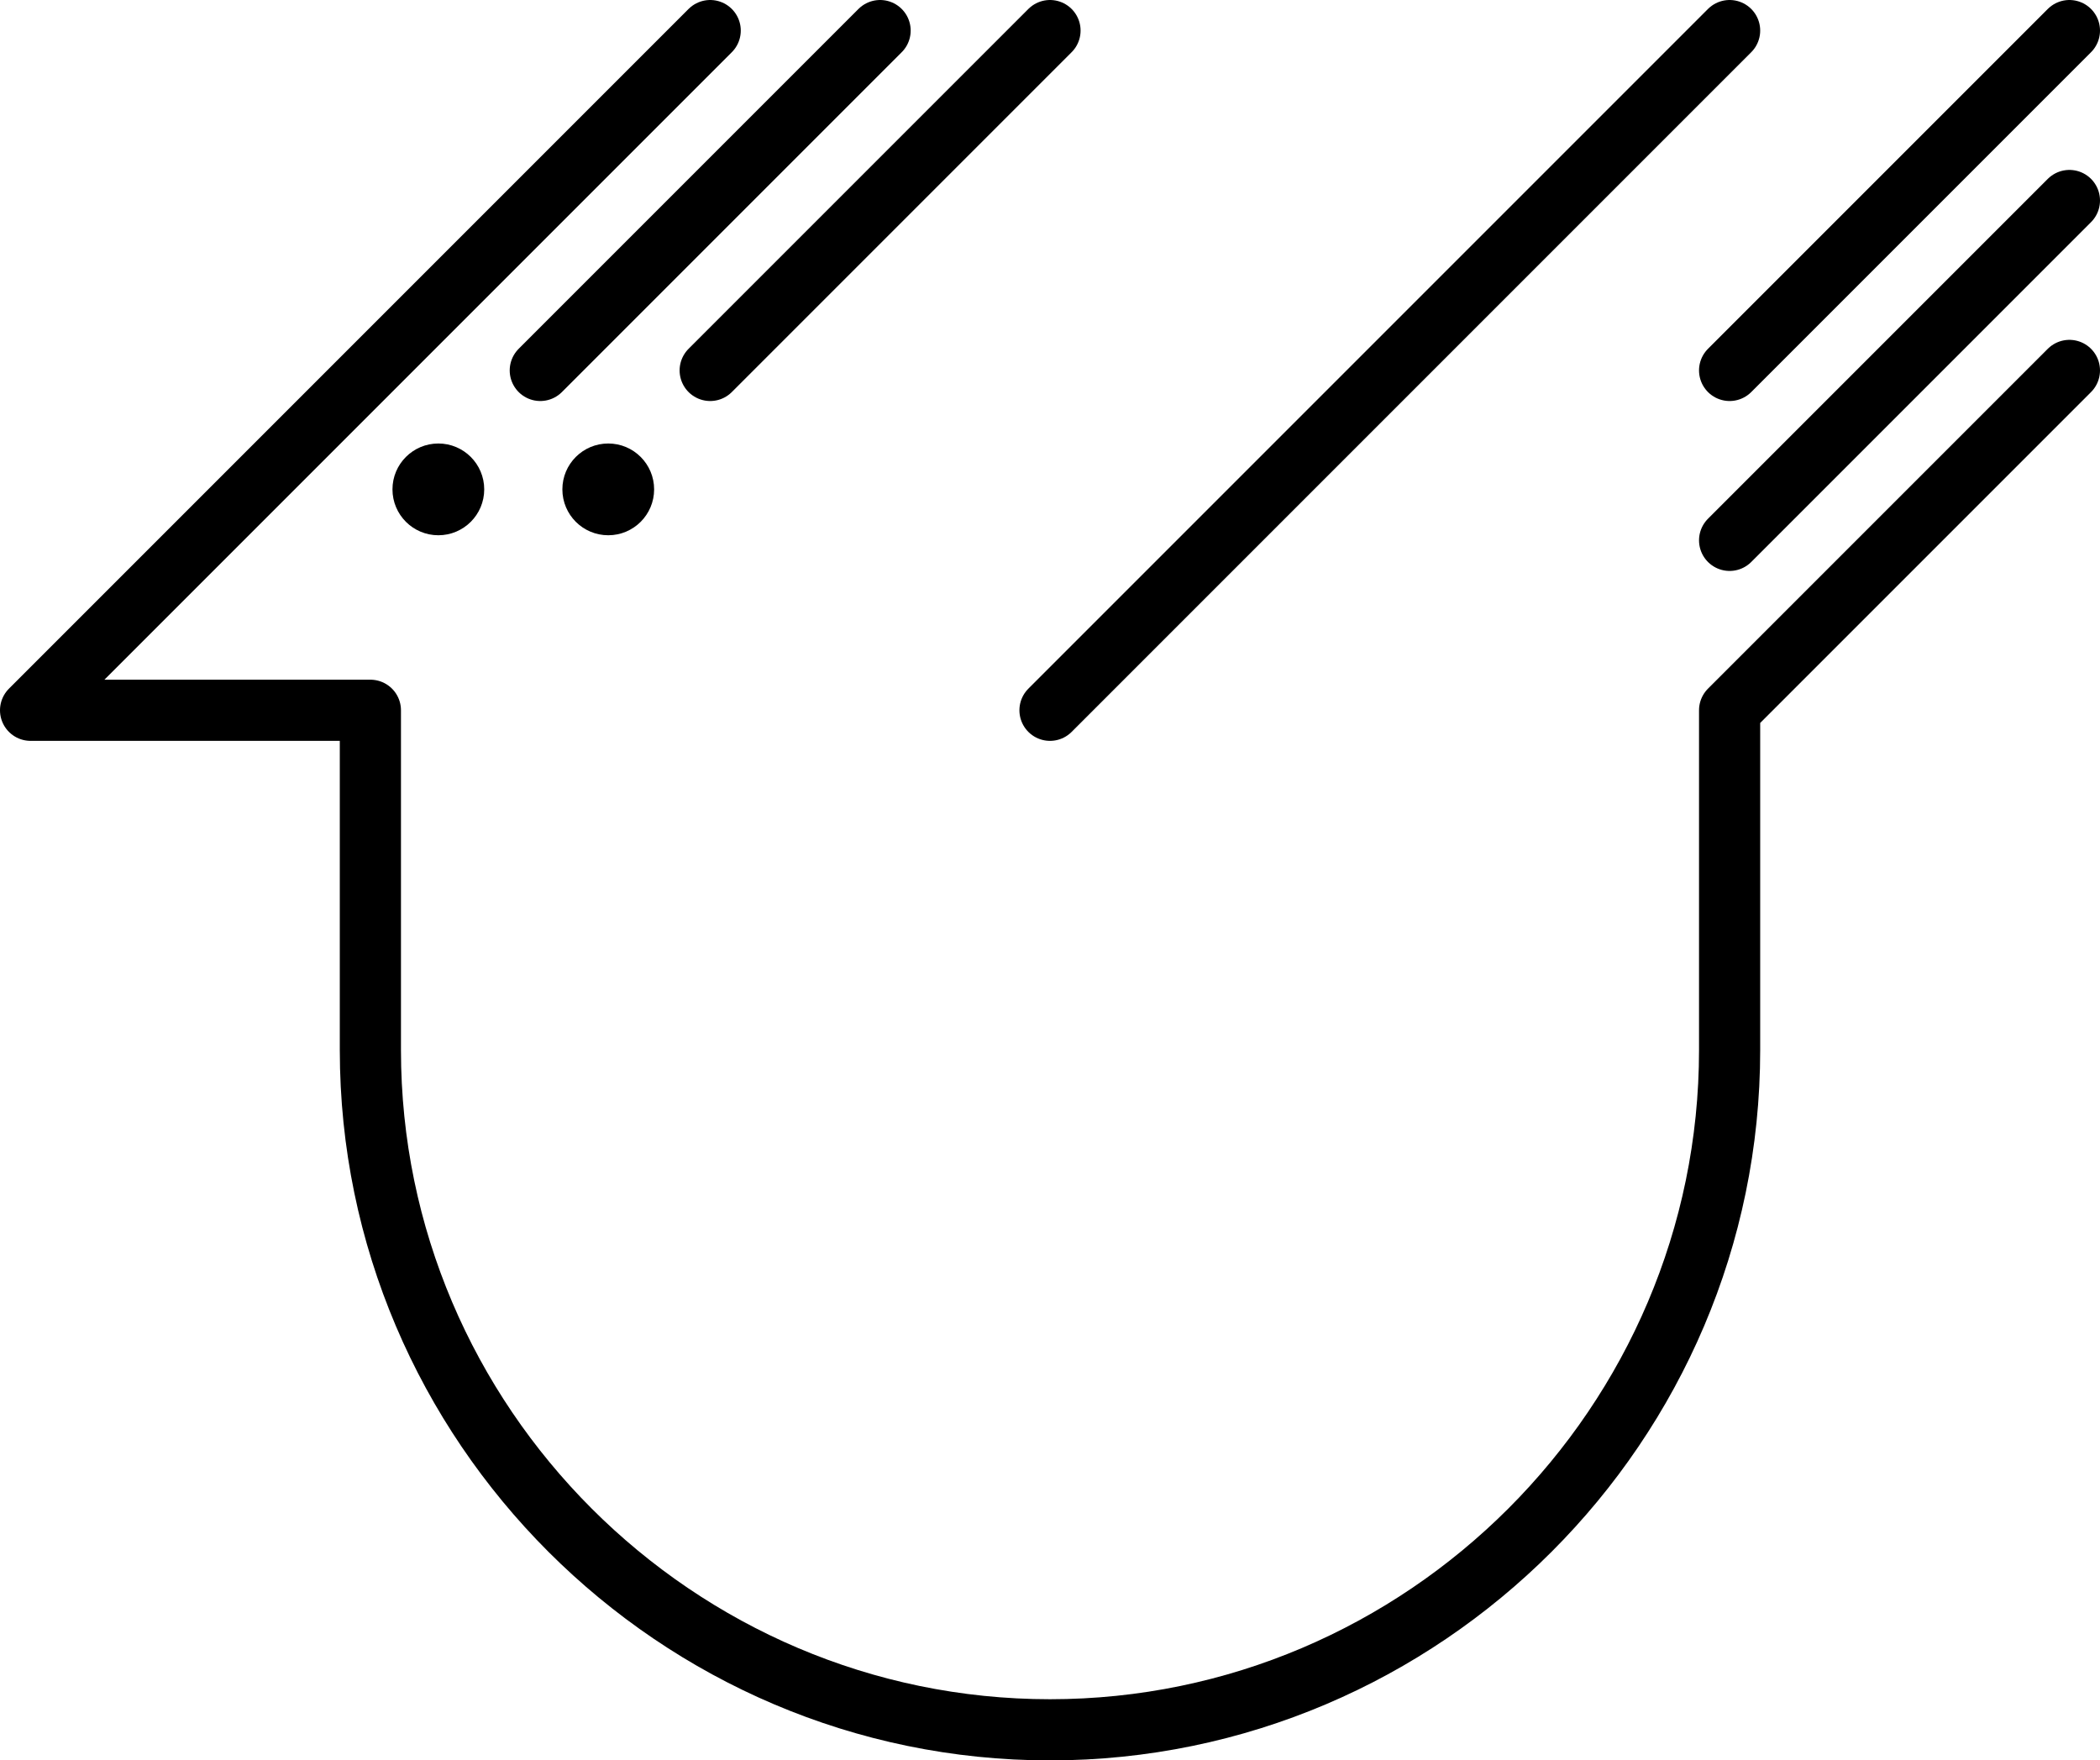 <?xml version="1.0" encoding="UTF-8" standalone="no"?>
<svg
   width="1235.997"
   height="1036"
   viewBox="0 0 1235.997 1036"
   version="1.1"
   id="svg1"
   xmlns="http://www.w3.org/2000/svg"
   xmlns:svg="http://www.w3.org/2000/svg"
   xmlns:rdf="http://www.w3.org/1999/02/22-rdf-syntax-ns#"
   xmlns:cc="http://creativecommons.org/ns#"
   xmlns:dc="http://purl.org/dc/elements/1.1/">
  <defs
     id="defs1" />
  <!-- Generator: Sketch 52.6 (67491) - http://www.bohemiancoding.com/sketch -->
  <title
     id="title1">logotype</title>
  <desc
     id="desc1">Created with Sketch.</desc>
  <g
     id="Page-1"
     stroke="none"
     stroke-width="1"
     fill="none"
     fill-rule="evenodd"
     transform="translate(-201.003,-201)">
    <g
       id="Group"
       transform="translate(-4781,-4784)">
      <rect
         id="white-background"
         fill="#ffffff"
         x="0"
         y="0"
         width="45624"
         height="78038" />
      <g
         id="logotype"
         transform="translate(5000,5003)">
        <g
           id="logo">
          <circle
             id="left-eye"
             fill="#000000"
             cx="240"
             cy="270"
             r="27" />
          <circle
             id="right-eye"
             fill="#000000"
             cx="340"
             cy="270"
             r="27" />
          <path
             d="M 1000,0 600,400"
             id="wing"
             stroke="#000000"
             stroke-width="36"
             stroke-linecap="round"
             stroke-linejoin="round" />
          <path
             d="M 1200,100 1000,300"
             id="tail-middle"
             stroke="#000000"
             stroke-width="36"
             stroke-linecap="round"
             stroke-linejoin="round" />
          <path
             d="M 1200,0 1000,200"
             id="tail-top"
             stroke="#000000"
             stroke-width="36"
             stroke-linecap="round"
             stroke-linejoin="round" />
          <path
             d="M 500,0 300,200"
             id="head-middle"
             stroke="#000000"
             stroke-width="36"
             stroke-linecap="round"
             stroke-linejoin="round" />
          <path
             d="M 600,0 400,200"
             id="head-right"
             stroke="#000000"
             stroke-width="36"
             stroke-linecap="round"
             stroke-linejoin="round" />
          <path
             d="M 400,0 0,400 h 200 v 200 c 0,220 180,400 400,400 220,0 400,-180 400,-400 V 400 l 200,-200"
             id="body"
             stroke="#000000"
             stroke-width="36"
             stroke-linecap="round"
             stroke-linejoin="round" />
        </g>
        <g
           id="type"
           transform="translate(1200)"
           stroke="#000000"
           stroke-width="36">
          <g
             id="A"
             style="opacity:0">
            <polyline
               id="A-body"
               stroke-linecap="round"
               stroke-linejoin="round"
               points="0 1000 1002 -2.27373675e-13 1002 1000" />
            <path
               d="m 360,640.5 h 640.5"
               id="A-stroke" />
          </g>
          <g
             id="g"
             transform="translate(1140,280)">
            <circle
               id="g-body"
               cx="360"
               cy="360"
               r="360" />
            <path
               d="M 720,0 V 630 C 720,830 560,990 360,990 225.743,990 109.511,917.9 47.603,810"
               id="g-stroke"
               stroke-linecap="round"
               stroke-linejoin="round" />
          </g>
          <g
             id="d"
             transform="translate(2000)">
            <circle
               id="d-body"
               cx="360"
               cy="640"
               r="360" />
            <path
               d="M 720.5,0 V 1000"
               id="d-stroke"
               stroke-linecap="round"
               stroke-linejoin="round" />
          </g>
          <g
             id="a"
             transform="translate(2860,280)">
            <circle
               id="a-body"
               cx="360"
               cy="360"
               r="360" />
            <path
               d="M 720,0 V 720"
               id="a-stroke"
               stroke-linecap="round"
               stroke-linejoin="round" />
          </g>
        </g>
      </g>
    </g>
  </g>
</svg>
